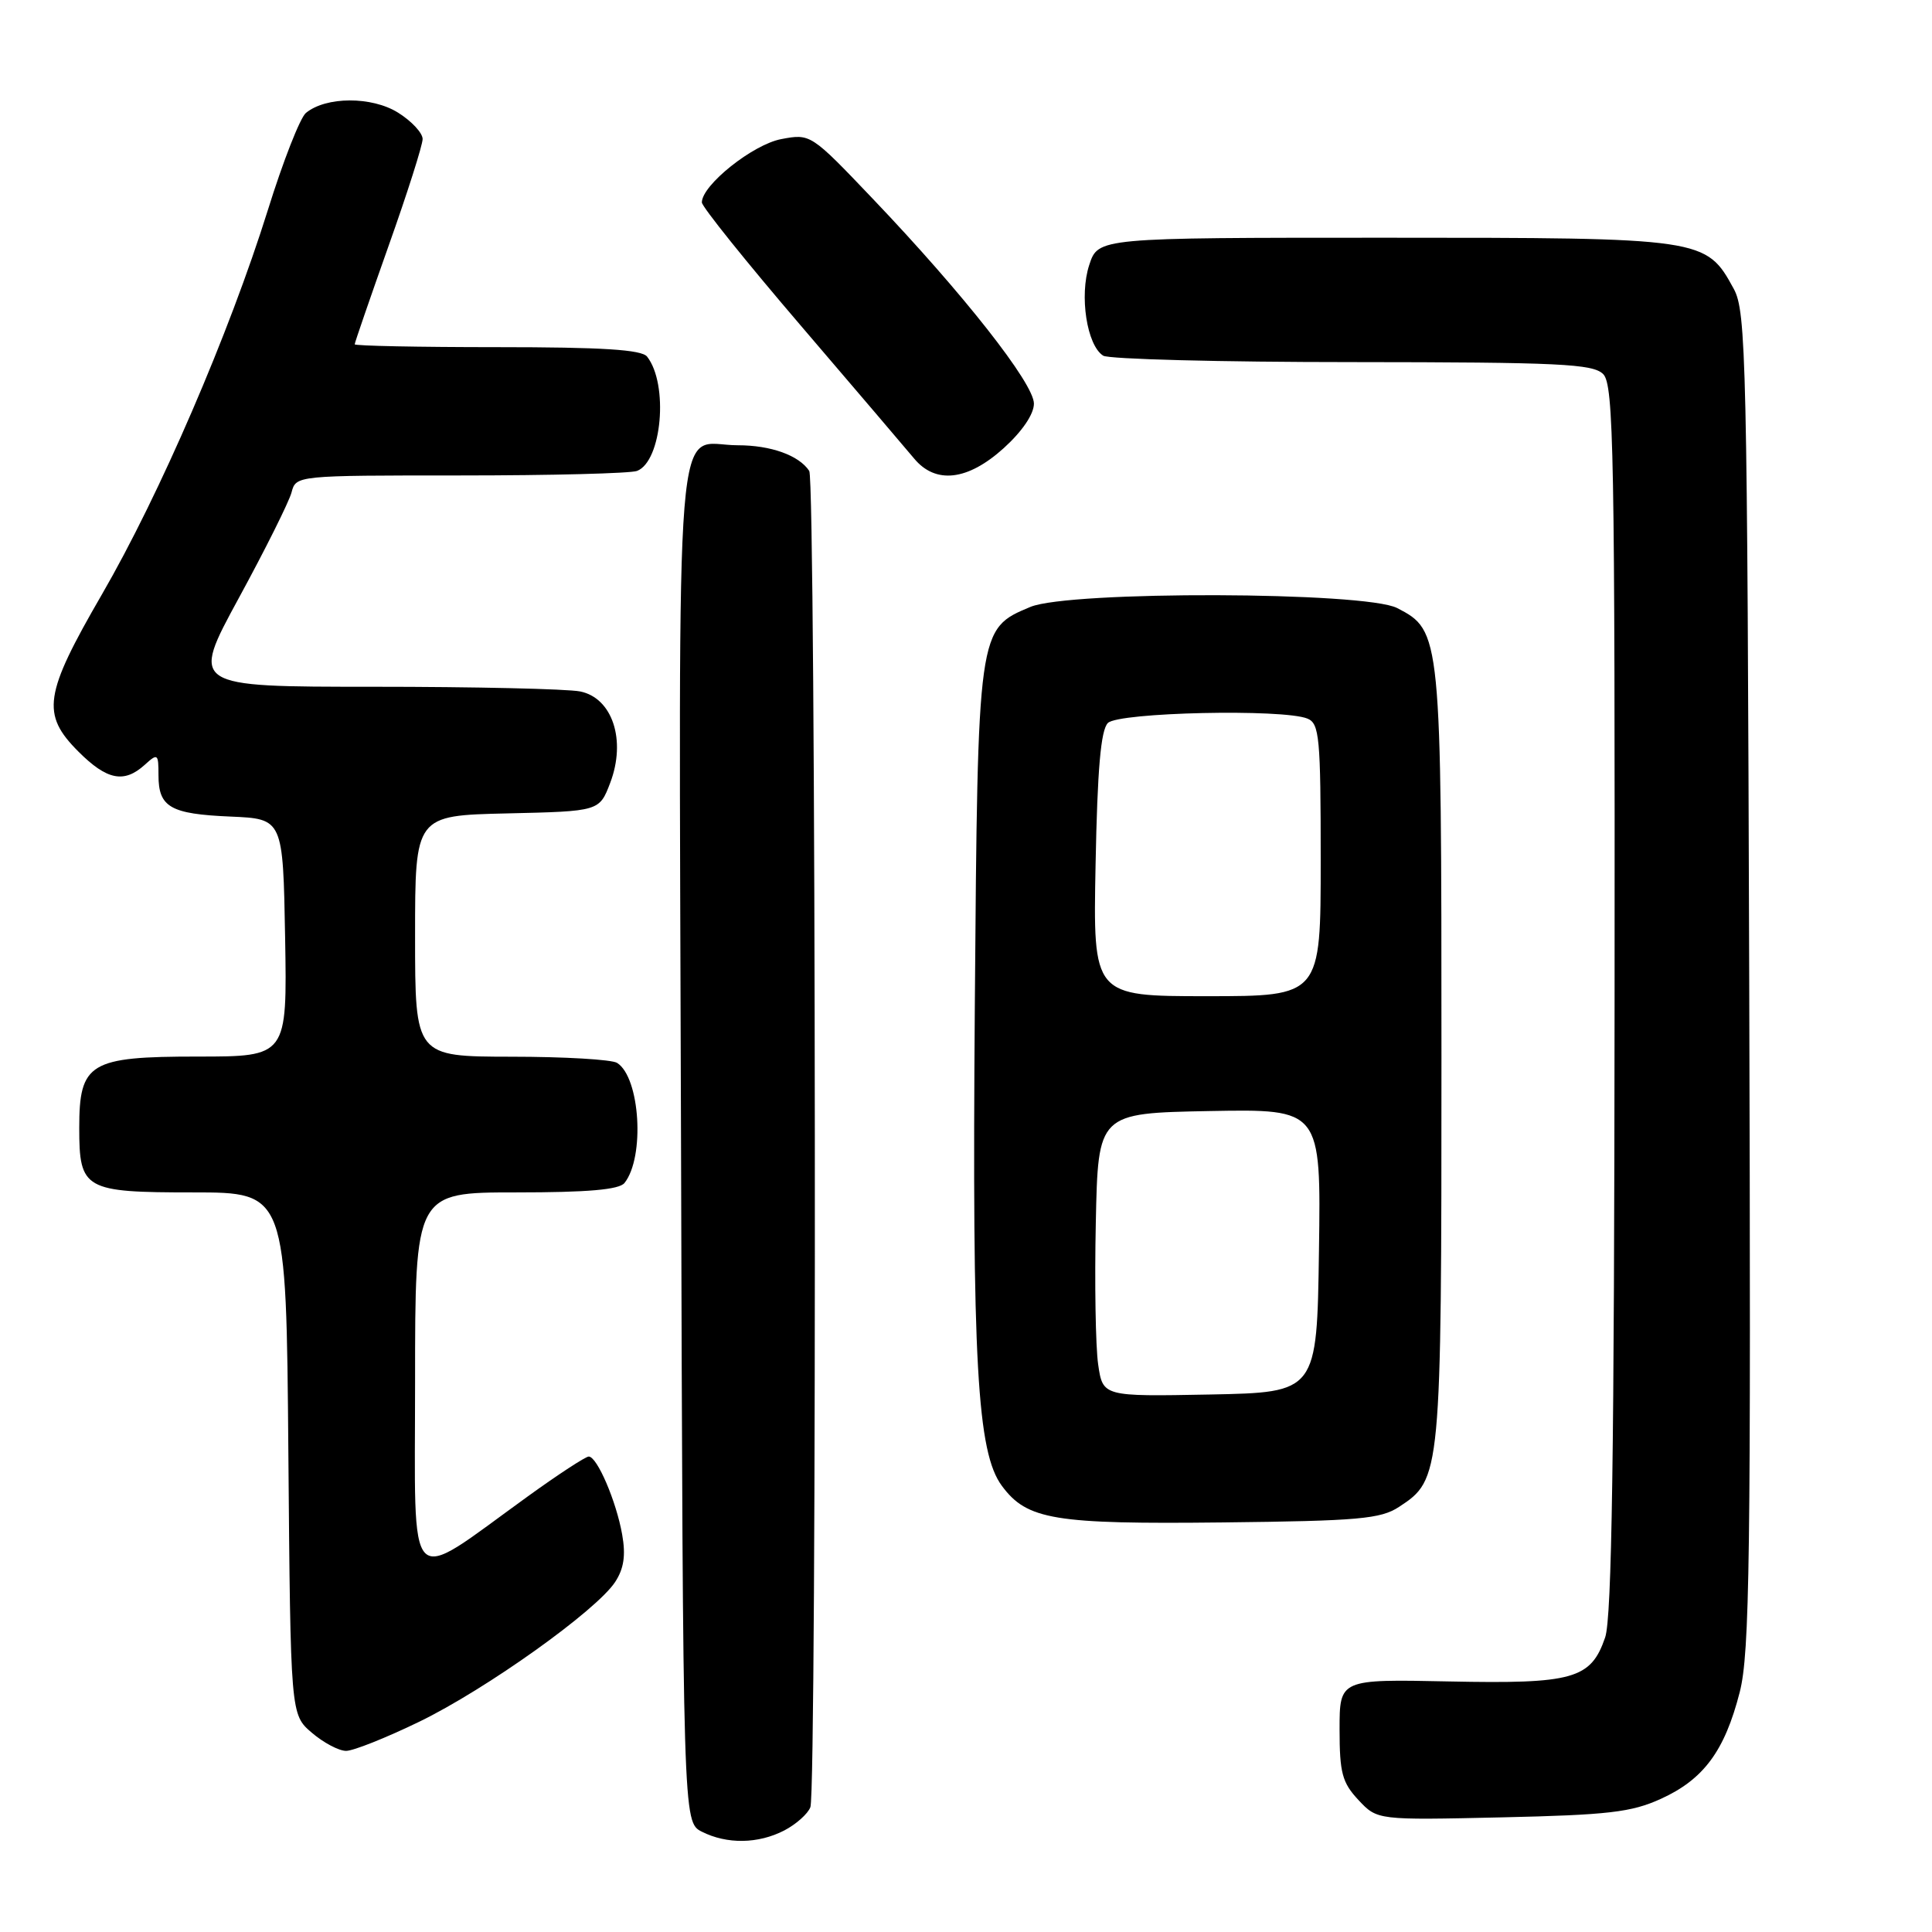 <?xml version="1.0" encoding="UTF-8" standalone="no"?>
<!DOCTYPE svg PUBLIC "-//W3C//DTD SVG 1.1//EN" "http://www.w3.org/Graphics/SVG/1.1/DTD/svg11.dtd" >
<svg xmlns="http://www.w3.org/2000/svg" xmlns:xlink="http://www.w3.org/1999/xlink" version="1.1" viewBox="0 0 256 256">
 <g >
 <path fill="currentColor"
d=" M 103.93 242.54 C 105.48 241.73 107.04 240.35 107.38 239.46 C 108.26 237.15 108.12 63.73 107.23 62.40 C 105.86 60.33 102.14 59.00 97.76 59.00 C 89.24 59.00 89.95 50.20 90.24 151.47 C 90.50 241.44 90.50 241.44 93.00 242.71 C 96.33 244.39 100.47 244.33 103.93 242.54 Z  M 220.09 238.35 C 225.75 235.77 228.53 232.00 230.52 224.23 C 231.85 219.03 232.02 206.61 231.78 129.87 C 231.52 47.58 231.38 41.28 229.73 38.27 C 226.06 31.54 225.77 31.50 183.51 31.50 C 145.51 31.50 145.51 31.50 144.33 35.11 C 143.00 39.16 144.01 45.76 146.18 47.13 C 146.90 47.59 161.76 47.98 179.18 47.98 C 206.63 48.00 211.07 48.21 212.43 49.57 C 213.83 50.98 213.99 59.81 213.94 132.32 C 213.90 192.48 213.58 214.40 212.69 216.97 C 210.80 222.48 208.47 223.14 192.00 222.80 C 177.50 222.50 177.50 222.50 177.50 229.17 C 177.50 234.91 177.85 236.21 180.00 238.51 C 182.50 241.18 182.50 241.18 199.00 240.81 C 213.11 240.49 216.17 240.14 220.09 238.35 Z  M 55.55 228.14 C 64.41 223.84 79.03 213.41 81.51 209.62 C 82.67 207.85 82.93 206.09 82.44 203.33 C 81.66 198.91 79.12 193.00 78.01 193.00 C 77.59 193.00 73.93 195.39 69.88 198.32 C 53.58 210.08 55.00 211.54 55.00 183.08 C 55.00 158.00 55.00 158.00 68.38 158.00 C 77.88 158.00 82.04 157.64 82.75 156.75 C 85.47 153.32 84.82 142.77 81.77 140.84 C 81.07 140.39 74.76 140.02 67.75 140.02 C 55.00 140.00 55.00 140.00 55.00 124.03 C 55.00 108.06 55.00 108.06 67.21 107.78 C 79.42 107.50 79.42 107.50 80.86 103.72 C 83.00 98.08 81.15 92.48 76.87 91.62 C 75.15 91.28 62.84 91.00 49.50 91.00 C 25.25 91.00 25.25 91.00 31.64 79.25 C 35.16 72.79 38.30 66.49 38.63 65.25 C 39.22 63.00 39.25 63.00 61.03 63.00 C 73.02 63.00 83.54 62.73 84.41 62.40 C 87.71 61.13 88.61 50.90 85.74 47.25 C 85.01 46.33 79.79 46.00 65.88 46.00 C 55.49 46.00 47.00 45.83 47.00 45.62 C 47.00 45.41 49.03 39.53 51.50 32.55 C 53.98 25.58 56.00 19.22 56.00 18.42 C 56.00 17.62 54.54 16.05 52.75 14.93 C 49.27 12.75 43.19 12.77 40.53 14.97 C 39.77 15.60 37.50 21.38 35.50 27.81 C 30.38 44.18 21.16 65.55 13.50 78.77 C 5.82 92.03 5.43 94.63 10.40 99.60 C 14.17 103.37 16.44 103.82 19.17 101.35 C 20.90 99.78 21.00 99.85 21.00 102.72 C 21.00 106.96 22.57 107.86 30.54 108.20 C 37.50 108.50 37.50 108.50 37.78 124.25 C 38.05 140.00 38.05 140.00 26.18 140.00 C 11.87 140.00 10.50 140.82 10.50 149.45 C 10.50 157.63 11.16 158.00 25.59 158.00 C 37.93 158.00 37.93 158.00 38.21 192.59 C 38.50 227.18 38.50 227.18 41.31 229.59 C 42.85 230.91 44.90 232.00 45.86 232.00 C 46.82 232.00 51.18 230.26 55.55 228.14 Z  M 185.38 199.67 C 190.96 196.01 191.00 195.61 191.00 140.00 C 191.00 83.97 190.96 83.58 185.13 80.57 C 180.91 78.38 141.69 78.27 136.53 80.42 C 129.55 83.34 129.56 83.25 129.17 133.13 C 128.80 180.54 129.47 192.47 132.76 196.89 C 136.09 201.39 139.68 201.98 162.05 201.73 C 180.02 201.53 182.94 201.27 185.38 199.67 Z  M 133.00 59.38 C 135.44 57.17 137.00 54.88 137.00 53.48 C 137.00 50.81 127.62 38.89 115.68 26.37 C 107.45 17.73 107.40 17.70 103.53 18.43 C 99.77 19.13 93.00 24.53 93.00 26.82 C 93.00 27.38 98.91 34.74 106.13 43.17 C 113.34 51.60 120.09 59.51 121.12 60.75 C 123.97 64.19 128.22 63.70 133.00 59.38 Z  M 145.51 180.78 C 145.17 178.42 145.03 169.97 145.20 162.00 C 145.50 147.50 145.50 147.50 160.27 147.22 C 175.04 146.95 175.04 146.95 174.77 165.72 C 174.50 184.50 174.50 184.50 160.32 184.78 C 146.13 185.05 146.13 185.05 145.51 180.78 Z  M 145.17 114.55 C 145.41 101.94 145.86 96.74 146.80 95.80 C 148.22 94.38 170.04 93.90 173.25 95.22 C 174.83 95.87 175.00 97.74 175.00 113.97 C 175.00 132.00 175.00 132.00 159.92 132.00 C 144.83 132.00 144.83 132.00 145.17 114.55 Z "/>
</g>
</svg>